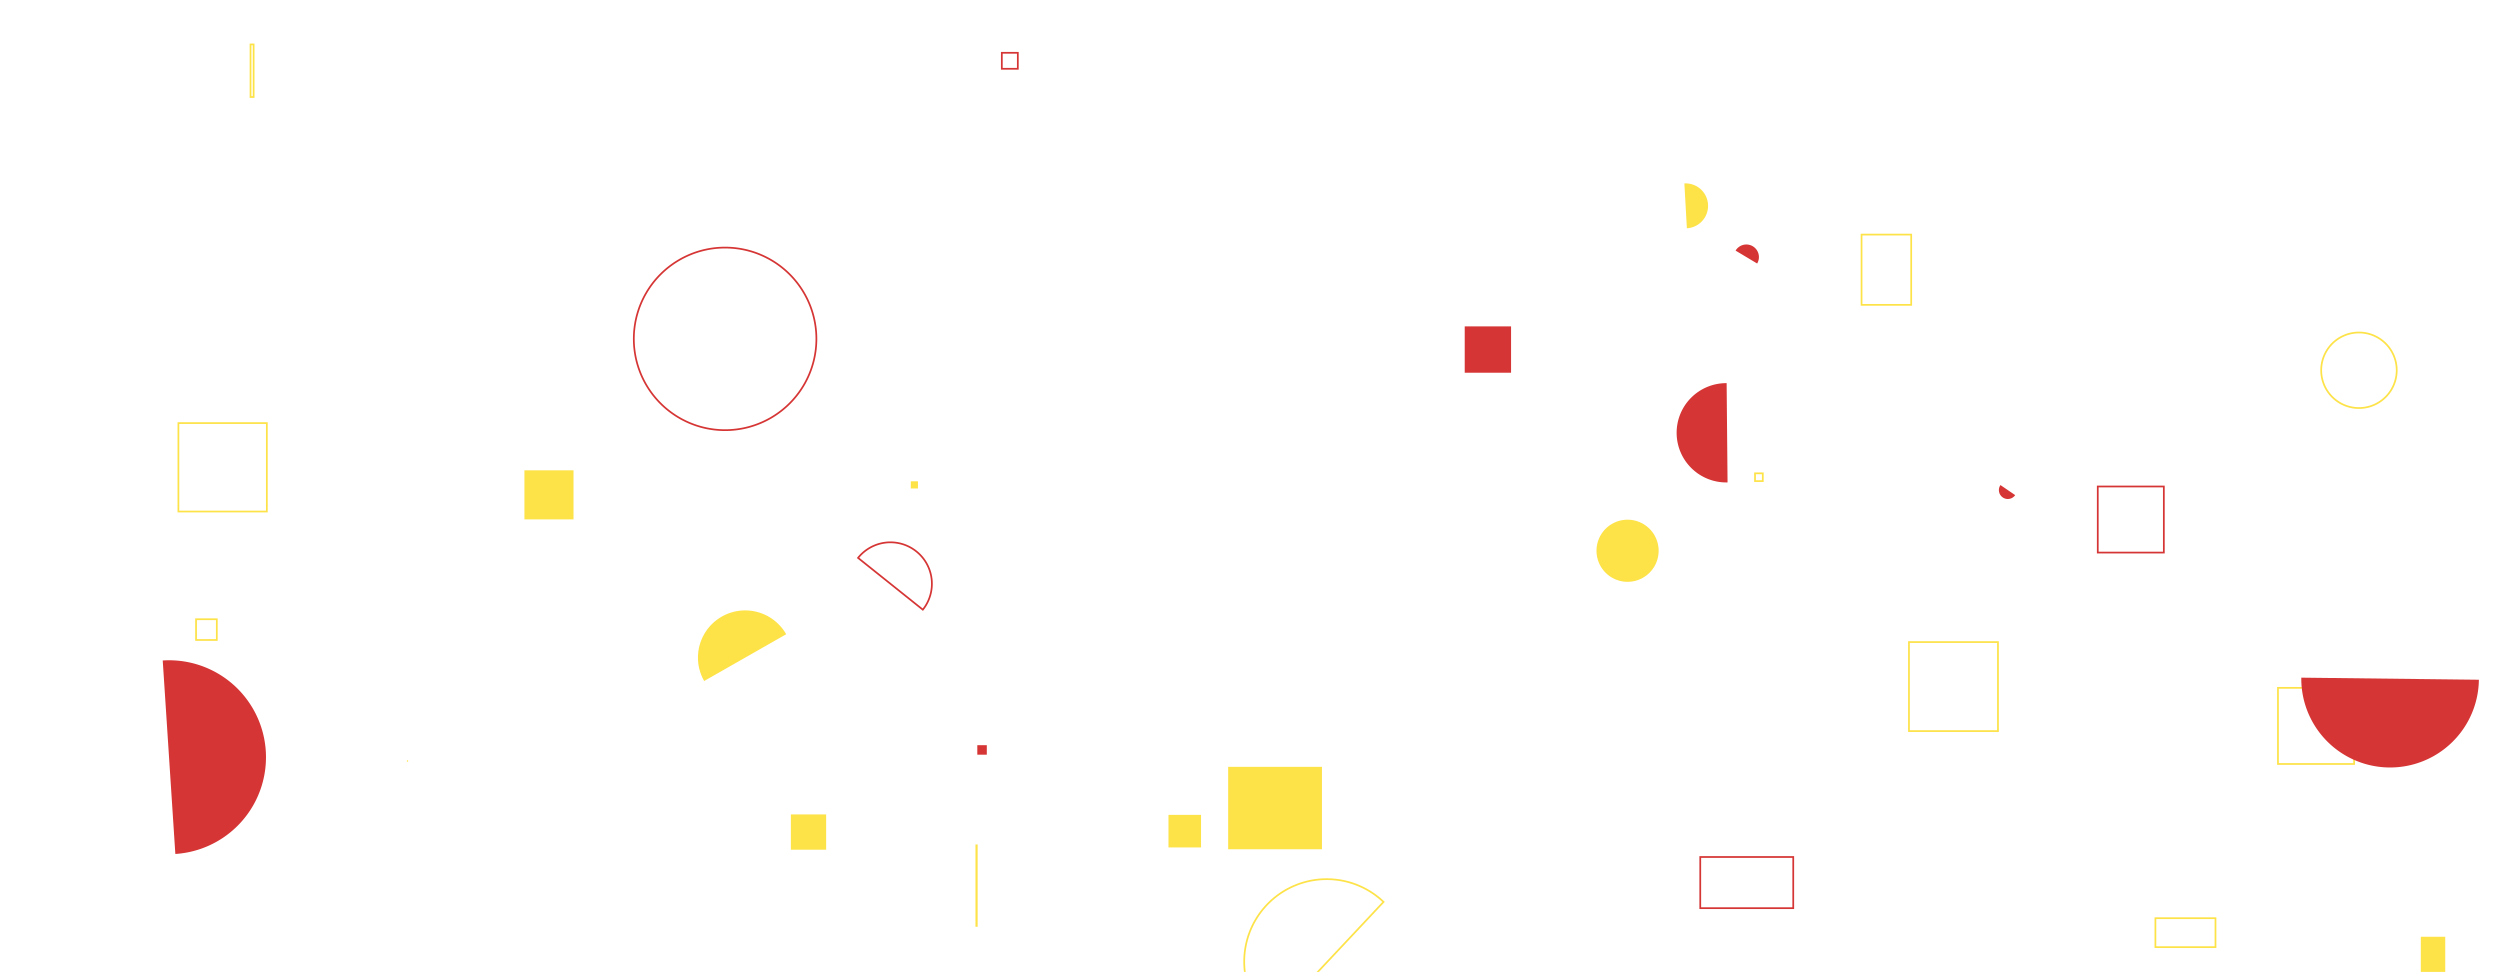 <svg xmlns="http://www.w3.org/2000/svg" version="1.1" xmlns:xlink="http://www.w3.org/1999/xlink" xmlns:svgjs="http://svgjs.com/svgjs" width="1440" height="560" preserveAspectRatio="none" viewBox="0 0 1440 560"><g mask="url(&quot;#SvgjsMask1018&quot;)" fill="none"><path d="M234.31 438.34 a0.41 0.41 0 1 0 0.82 0 a0.41 0.41 0 1 0 -0.82 0z" fill="rgba(253, 226, 72, 1)"></path><path d="M1072.25 135.13L1100.85 135.13L1100.85 175.6L1072.25 175.6z" stroke="rgba(253, 226, 72, 1)"></path><path d="M1241.51 528.88L1276.12 528.88L1276.12 545.55L1241.51 545.55z" stroke="rgba(253, 226, 72, 1)"></path><path d="M1010.89 272.64L1015.37 272.64L1015.37 277.12L1010.89 277.12z" stroke="rgba(253, 226, 72, 1)"></path><path d="M452.84 365.32a27.19 27.19 0 1 0-47.24 26.94z" fill="rgba(253, 226, 72, 1)"></path><path d="M102.76 243.7L153.7 243.7L153.7 294.64L102.76 294.64z" stroke="rgba(253, 226, 72, 1)"></path><path d="M1208.31 280.22L1246.37 280.22L1246.37 318.28L1208.31 318.28z" stroke="rgba(213, 53, 52, 1)"></path><path d="M673.05 469.37L691.8 469.37L691.8 488.12L673.05 488.12z" fill="rgba(253, 226, 72, 1)"></path><path d="M971.64 131.48a12.93 12.93 0 1 0-1.44-25.82z" fill="rgba(253, 226, 72, 1)"></path><path d="M455.54 469.11L475.86 469.11L475.86 489.43L455.54 489.43z" fill="rgba(253, 226, 72, 1)"></path><path d="M144.3 25.59L146.09 25.59L146.09 55.88L144.3 55.88z" stroke="rgba(253, 226, 72, 1)"></path><path d="M562.37 486.9L562.62 486.9L562.62 533.32L562.37 533.32z" stroke="rgba(253, 226, 72, 1)"></path><path d="M1337.01 213.28 a21.75 21.75 0 1 0 43.5 0 a21.75 21.75 0 1 0 -43.5 0z" stroke="rgba(253, 226, 72, 1)"></path><path d="M1152.26 279.4a5.13 5.13 0 1 0 8.48 5.78z" fill="rgba(213, 53, 52, 1)"></path><path d="M1394.39 539.57L1408.45 539.57L1408.45 561.28L1394.39 561.28z" fill="rgba(253, 226, 72, 1)"></path><path d="M524.62 277.23L528.75 277.23L528.75 281.36L524.62 281.36z" fill="rgba(253, 226, 72, 1)"></path><path d="M302.07 270.9L330.34 270.9L330.34 299.17L302.07 299.17z" fill="rgba(253, 226, 72, 1)"></path><path d="M796.92 519.5a47.5 47.5 0 1 0-65.02 69.26z" stroke="rgba(253, 226, 72, 1)"></path><path d="M1312.11 396.2L1355.97 396.2L1355.97 440.06L1312.11 440.06z" stroke="rgba(253, 226, 72, 1)"></path><path d="M577.05 30.41L586.26 30.41L586.26 39.62L577.05 39.62z" stroke="rgba(213, 53, 52, 1)"></path><path d="M1012.11 151.78a7.23 7.23 0 1 0-12.41-7.43z" fill="rgba(213, 53, 52, 1)"></path><path d="M365.08 195.19 a52.58 52.58 0 1 0 105.16 0 a52.58 52.58 0 1 0 -105.16 0z" stroke="rgba(213, 53, 52, 1)"></path><path d="M919.59 317.24 a17.89 17.89 0 1 0 35.78 0 a17.89 17.89 0 1 0 -35.78 0z" fill="rgba(253, 226, 72, 1)"></path><path d="M994.54 220.69a28.6 28.6 0 1 0 0.53 57.19z" fill="rgba(213, 53, 52, 1)"></path><path d="M101 491.89a55.84 55.84 0 1 0-7.27-111.45z" fill="rgba(213, 53, 52, 1)"></path><path d="M843.68 188L870.37 188L870.37 214.69L843.68 214.69z" fill="rgba(213, 53, 52, 1)"></path><path d="M112.93 356.68L124.88 356.68L124.88 368.63L112.93 368.63z" stroke="rgba(253, 226, 72, 1)"></path><path d="M1325.55 390.33a51.14 51.14 0 1 0 102.28 1.2z" fill="rgba(213, 53, 52, 1)"></path><path d="M562.93 429.23L568.4 429.23L568.4 434.7L562.93 434.7z" fill="rgba(213, 53, 52, 1)"></path><path d="M707.42 441.7L761.44 441.7L761.44 489.17L707.42 489.17z" fill="rgba(253, 226, 72, 1)"></path><path d="M979.35 493.63L1032.91 493.63L1032.91 523.1L979.35 523.1z" stroke="rgba(213, 53, 52, 1)"></path><path d="M531.55 351.17a23.88 23.88 0 1 0-37.31-29.82z" stroke="rgba(213, 53, 52, 1)"></path><path d="M1099.56 369.84L1150.83 369.84L1150.83 421.11L1099.56 421.11z" stroke="rgba(253, 226, 72, 1)"></path></g><defs><mask id="SvgjsMask1018"><rect width="1440" height="560" fill="#ffffff"></rect></mask></defs></svg>